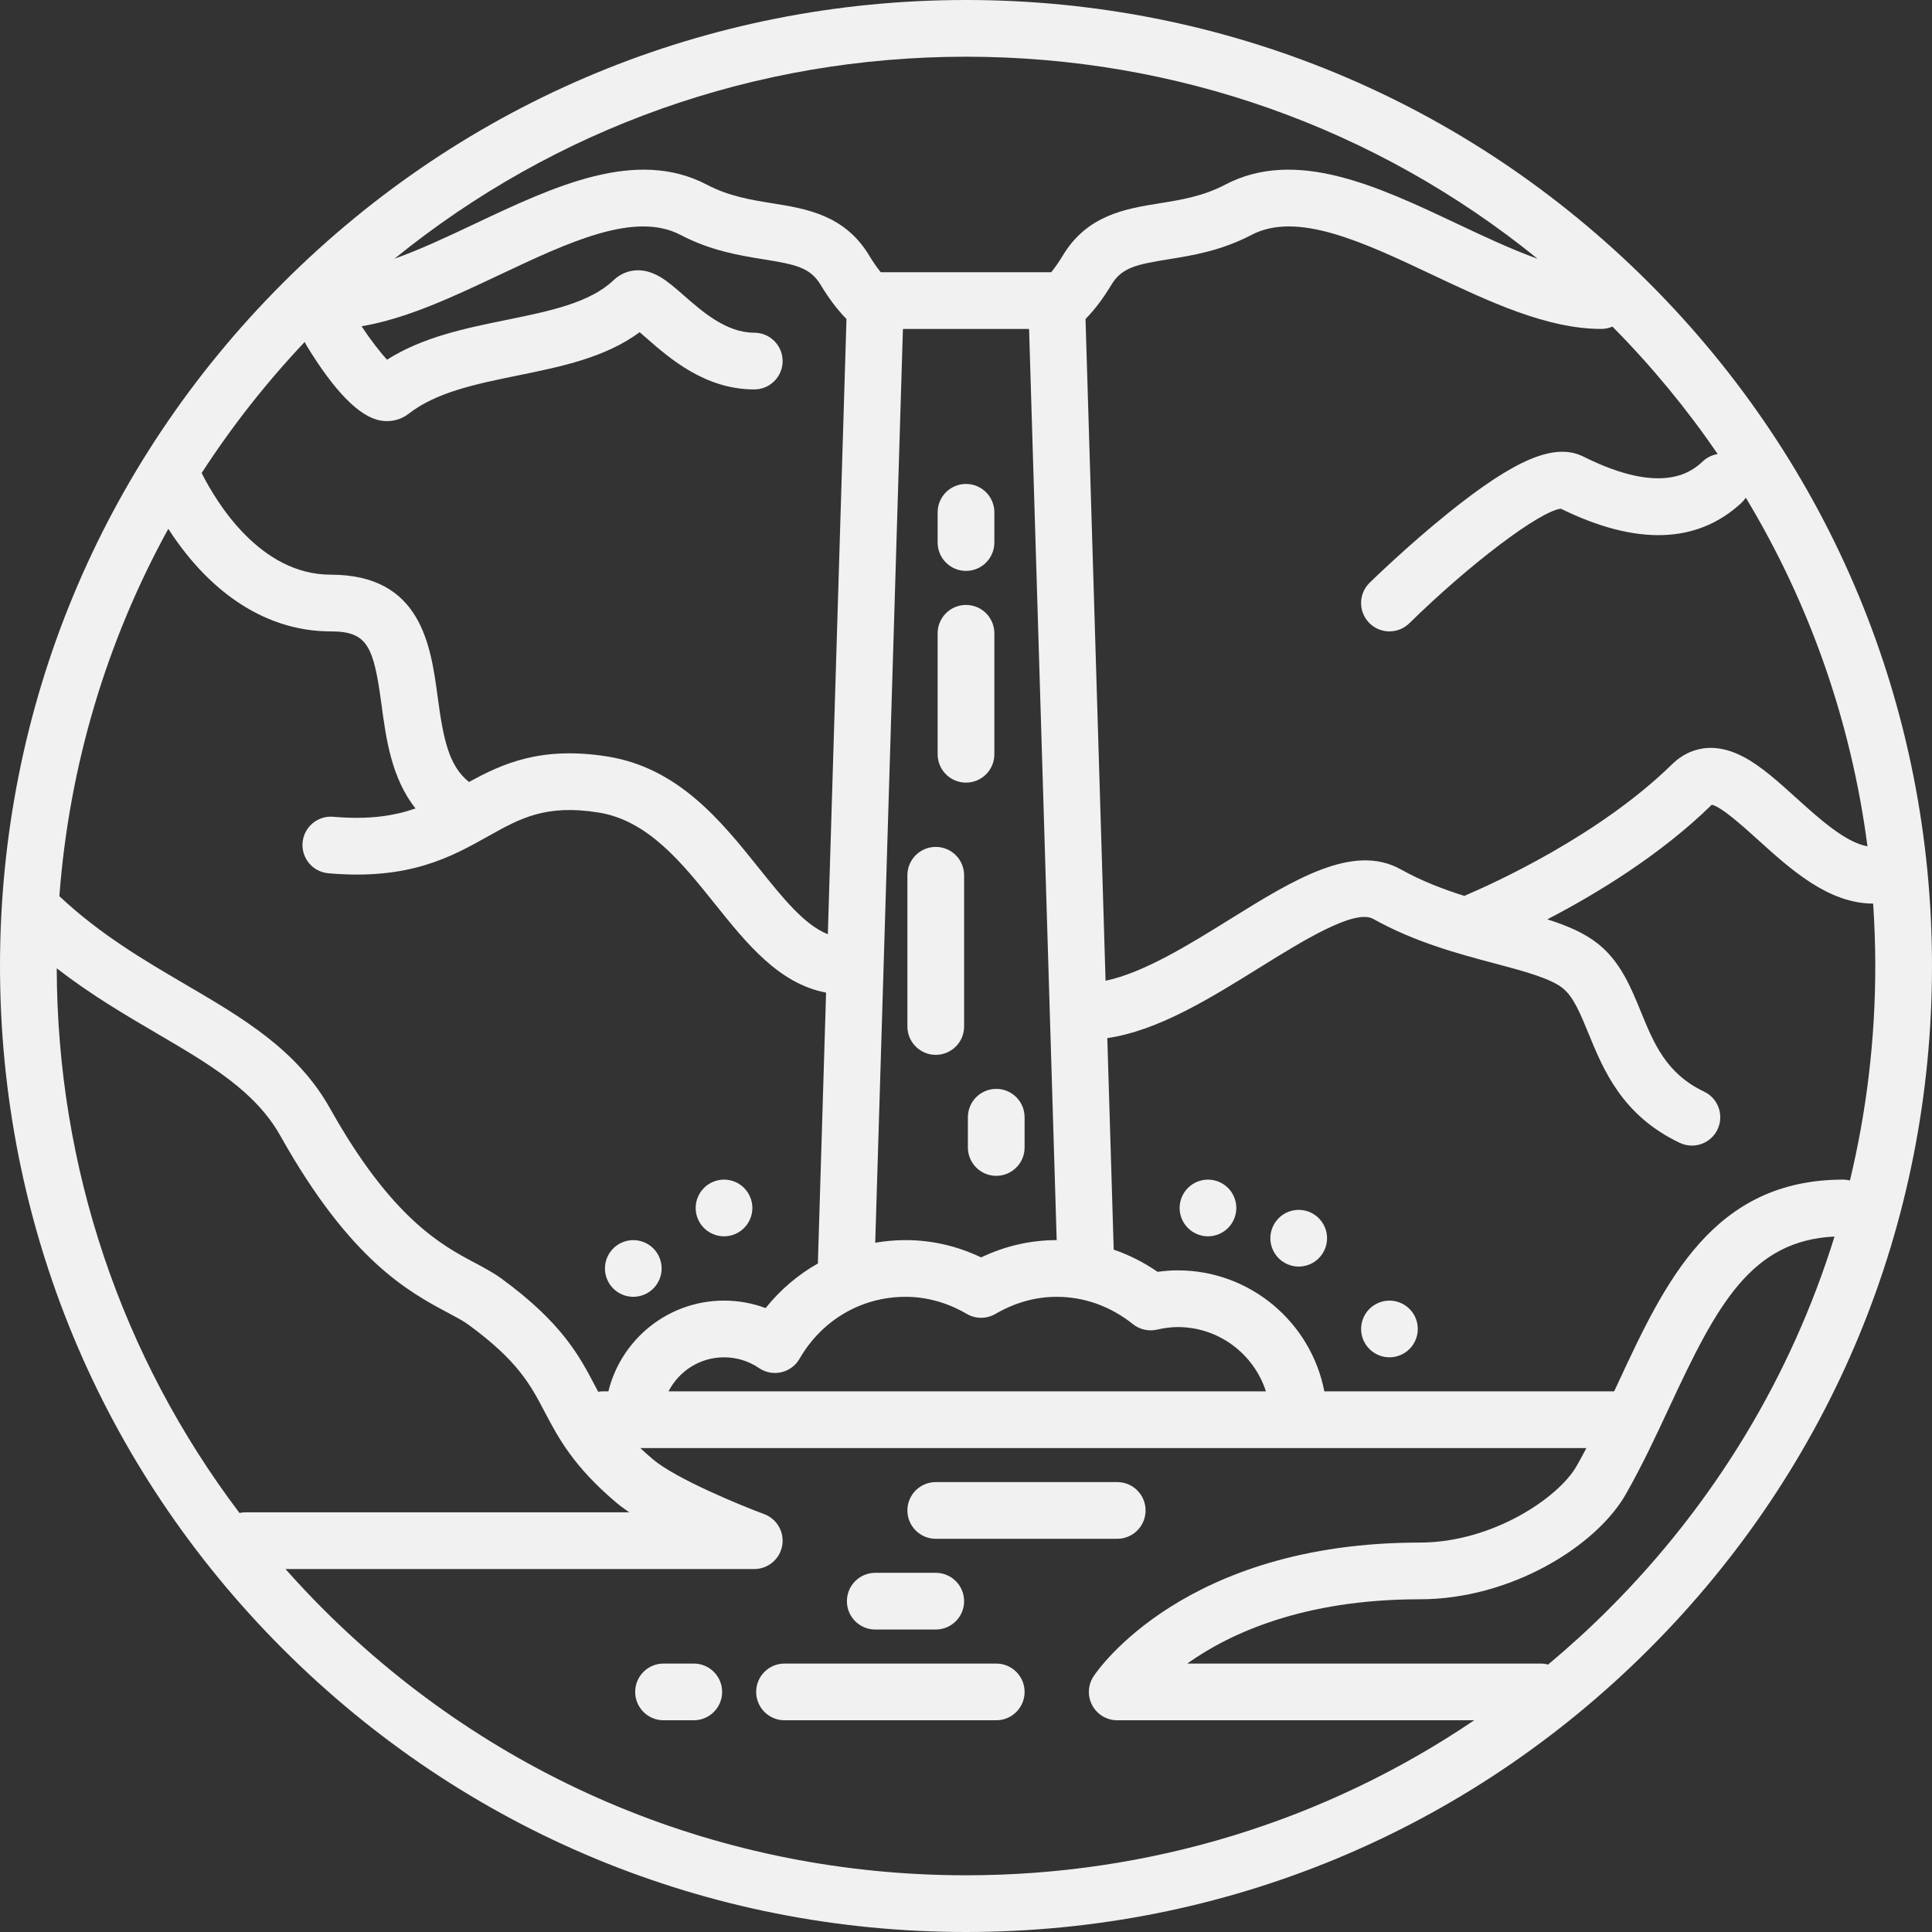 <?xml version="1.0" encoding="iso-8859-1"?>
<!-- Uploaded to: SVG Repo, www.svgrepo.com, Generator: SVG Repo Mixer Tools -->
<!DOCTYPE svg PUBLIC "-//W3C//DTD SVG 1.1//EN" "http://www.w3.org/Graphics/SVG/1.1/DTD/svg11.dtd">
<svg fill="#f1f1f1" height="800px" width="800px" version="1.1" id="Capa_1" xmlns="http://www.w3.org/2000/svg" xmlns:xlink="http://www.w3.org/1999/xlink" 
	 viewBox="0 0 511 511" xml:space="preserve">
<rect x="0" y="0" width="511" height="511" fill="#333333" stroke="none"/>
<g>
	<path d="M436.166,74.834C387.908,26.577,323.747,0,255.5,0S123.092,26.577,74.834,74.834C26.577,123.092,0,187.253,0,255.5
		s26.577,132.408,74.834,180.666C123.092,484.423,187.253,511,255.5,511s132.408-26.577,180.666-74.834
		C484.423,387.908,511,323.747,511,255.5S484.423,123.092,436.166,74.834z M454.321,120.093c-1.42,0.225-2.792,0.859-3.925,1.911
		c-2.52,2.341-10.191,9.464-31.542-1.212c-7.585-3.792-17.978,0.543-35.879,14.956c-10.887,8.767-20.331,18.009-20.728,18.398
		c-2.957,2.9-3.002,7.649-0.101,10.606c1.468,1.497,3.41,2.248,5.354,2.248c1.895,0,3.792-0.714,5.252-2.146
		c16.036-15.732,34.442-29.619,40.076-30.308c20.019,9.819,36.091,9.3,47.775-1.55c0.448-0.416,0.826-0.878,1.149-1.366
		c16.948,28.105,27.889,59.377,32.18,92.212c-5.801-1.012-12.728-7.264-18.903-12.85c-4.73-4.279-9.198-8.32-13.801-10.763
		c-9.604-5.1-16.012-0.991-18.976,1.912c-19.171,18.771-46.841,31.362-54.961,34.814c-5.618-1.774-11.342-3.963-16.761-6.999
		c-12.625-7.073-28.485,2.781-45.276,13.214c-10.775,6.695-22.762,14.126-32.84,16.229l-5.304-175.023
		c2.436-2.486,4.673-5.438,6.82-9.018c2.768-4.612,6.637-5.41,15.125-6.776c6.206-0.999,13.928-2.241,21.931-6.442
		c12.106-6.354,29.542,1.883,48.001,10.604C393.82,79.753,409.159,87,423.5,87c1.059,0,2.065-0.222,2.978-0.618
		C436.861,96.876,446.157,108.159,454.321,120.093z M63.342,400.169c-31.239-41.314-48.203-91.375-48.334-144.055
		c9.044,6.999,18.16,12.347,26.482,17.22c13.975,8.183,26.043,15.25,32.717,27.165c18.483,32.996,34.042,41.273,44.337,46.75
		c2.136,1.137,3.981,2.118,5.282,3.069c13.137,9.598,16.432,15.867,20.247,23.126c3.541,6.737,7.554,14.373,18.92,23.976
		c1.016,0.858,2.183,1.721,3.462,2.581H64.917C64.376,400,63.85,400.06,63.342,400.169z M44.515,139.87
		c1.422,2.205,3.074,4.545,4.965,6.887C60.174,160,73.321,167,87.5,167c9.739,0,11.327,3.922,13.404,19.378
		c1.2,8.931,2.614,19.404,8.994,27.448c-5.597,1.956-12.306,3.03-21.742,2.203c-4.118-0.363-7.765,2.69-8.126,6.816
		c-0.362,4.126,2.689,7.765,6.816,8.127c21.419,1.879,32.481-4.312,42.24-9.773c8.516-4.766,15.241-8.531,29.23-6.293
		c13.081,2.093,22.063,13.303,30.749,24.144c8.357,10.431,16.969,21.17,29.427,23.486l-2.171,71.636
		c-5.263,2.99-9.974,6.981-13.818,11.807c-3.494-1.305-7.208-1.979-11.002-1.979c-14.785,0-27.216,10.241-30.591,24H159.5
		c-0.436,0-0.861,0.045-1.277,0.117c-0.29-0.546-0.58-1.095-0.873-1.652c-4.091-7.784-8.729-16.607-24.676-28.259
		c-2.163-1.58-4.554-2.853-7.085-4.199c-8.747-4.654-21.965-11.687-38.295-40.839c-8.666-15.469-23.023-23.877-38.224-32.778
		c-11.103-6.502-22.571-13.229-33.37-23.357C18.297,202.597,28.155,169.62,44.515,139.87z M272.183,87l7.303,241
		c-6.906,0.002-13.611,1.538-19.987,4.573c-6.379-3.037-13.089-4.573-20-4.573c-2.706,0-5.384,0.237-8.008,0.697L238.817,87H272.183
		z M191.5,359c3.316,0,6.517,0.983,9.255,2.845c1.725,1.173,3.859,1.573,5.893,1.107c2.033-0.466,3.779-1.757,4.821-3.563
		C217.385,349.126,227.864,343,239.5,343c5.602,0,11.062,1.524,16.228,4.53c2.332,1.357,5.213,1.357,7.545,0
		c5.166-3.006,10.625-4.53,16.228-4.53c7.266,0,14.235,2.5,20.155,7.23c1.788,1.429,4.129,1.962,6.359,1.451
		c1.999-0.459,3.793-0.682,5.486-0.682c10.894,0,20.145,7.149,23.321,17h-158C179.558,362.666,185.104,359,191.5,359z
		 M406.677,68.437c-6.892-2.463-14.15-5.884-21.282-9.254c-20.972-9.908-42.657-20.153-61.381-10.323
		c-5.832,3.062-11.683,4.003-17.341,4.914c-8.967,1.443-19.13,3.078-25.604,13.868c-1.002,1.669-2.003,3.097-3.022,4.359h-45.094
		c-1.019-1.262-2.021-2.689-3.022-4.358c-6.474-10.791-16.637-12.426-25.604-13.869c-5.658-0.91-11.509-1.852-17.341-4.914
		c-18.723-9.83-40.41,0.415-61.381,10.323c-7.132,3.37-14.391,6.791-21.282,9.254C146.991,33.821,199.796,15,255.5,15
		S364.009,33.821,406.677,68.437z M80.604,90.429c0.141,0.331,0.298,0.657,0.49,0.973c7.392,12.133,13.941,18.798,19.469,19.812
		c0.608,0.111,1.214,0.167,1.812,0.167c2.086,0,4.073-0.672,5.729-1.96c7.365-5.728,17.83-7.861,28.91-10.12
		c11.372-2.318,23.085-4.707,32.171-11.436c0.601,0.511,1.226,1.058,1.772,1.536c6.19,5.416,15.545,13.6,28.543,13.6
		c4.142,0,7.5-3.358,7.5-7.5s-3.358-7.5-7.5-7.5c-7.363,0-13.63-5.483-18.666-9.889c-2.223-1.945-4.143-3.625-6.12-4.808
		c-6.611-3.958-11.162-0.406-12.398,0.777c-6.314,6.04-16.993,8.217-28.298,10.521c-10.914,2.226-22.158,4.518-31.64,10.531
		c-1.852-1.97-4.422-5.331-6.752-8.843c11.924-1.988,24.322-7.845,36.386-13.545c18.46-8.721,35.897-16.959,48.001-10.604
		c8.002,4.201,15.725,5.443,21.931,6.442c8.488,1.366,12.357,2.164,15.125,6.776c2.147,3.579,4.385,6.531,6.82,9.017l-4.931,162.717
		c-6.174-2.433-11.832-9.487-18.189-17.422c-9.978-12.454-21.287-26.569-40.084-29.577c-17.577-2.813-27.875,1.924-36.625,6.737
		c-5.434-4.281-6.837-11.641-8.29-22.451C113.934,170.715,111.419,152,87.5,152c-18.72,0-30.239-19.094-34.162-26.89
		C61.276,112.855,70.38,101.247,80.604,90.429z M85.441,425.559c-3.432-3.433-6.734-6.96-9.931-10.559H199.5
		c3.631,0,6.739-2.601,7.381-6.174s-1.369-7.094-4.772-8.357c-6.085-2.259-23.235-9.269-29.435-14.507
		c-1.214-1.025-2.31-2.008-3.318-2.961h250.233c-0.85,1.614-1.712,3.218-2.607,4.79C412.28,396.05,394.802,408,375.5,408
		c-62.332,0-85.322,33.94-86.271,35.385c-1.512,2.305-1.639,5.253-0.329,7.678c1.309,2.425,3.843,3.937,6.6,3.937h94.419
		c-39.391,26.66-85.801,41-134.419,41C191.26,496,130.865,470.984,85.441,425.559z M425.559,425.559
		c-5.175,5.175-10.553,10.07-16.099,14.708c-0.626-0.169-1.281-0.268-1.96-0.268h-93.476c11.143-7.939,30.619-17,61.476-17
		c24.224,0,46.742-14.13,54.518-27.79c4.375-7.686,8.081-15.646,11.665-23.345c12.526-26.905,21.49-43.734,43.533-44.808
		C473.806,363.843,453.569,397.549,425.559,425.559z M489.294,312.225c-0.576-0.142-1.174-0.225-1.794-0.225
		c-34.492,0-47.162,27.215-59.416,53.535c-0.38,0.816-0.769,1.644-1.153,2.465h-76.655c-3.515-18.205-19.561-32-38.777-32
		c-1.741,0-3.503,0.131-5.325,0.397c-3.646-2.518-7.541-4.481-11.605-5.879l-1.695-55.944c13.424-1.966,27.058-10.437,40.297-18.663
		c11.196-6.957,25.125-15.613,30.029-12.869c10.992,6.158,22.704,9.271,32.114,11.771c7.56,2.009,14.7,3.906,18.005,6.546
		c2.857,2.281,4.679,6.735,6.789,11.892c3.966,9.692,8.901,21.755,24.169,29.021c1.04,0.495,2.137,0.729,3.217,0.729
		c2.804,0,5.493-1.579,6.778-4.279c1.78-3.74,0.19-8.215-3.55-9.995c-10.028-4.771-13.284-12.73-16.731-21.156
		c-2.659-6.499-5.408-13.218-11.311-17.932c-3.607-2.881-8.175-4.815-13.421-6.479c12.822-6.658,29.844-16.943,43.487-30.302
		c0.002-0.002,0.005-0.005,0.008-0.007c2.485,0.467,8.542,5.945,12.212,9.266c8.733,7.898,18.629,16.846,30.466,16.88
		c0.368,5.468,0.567,10.97,0.567,16.503C496,274.861,493.712,293.867,489.294,312.225z"/>
	<path d="M167.5,343c1.97,0,3.91-0.8,5.3-2.2c1.4-1.39,2.2-3.33,2.2-5.3s-0.8-3.91-2.2-5.3c-1.39-1.4-3.33-2.2-5.3-2.2
		c-1.97,0-3.91,0.8-5.3,2.2c-1.4,1.39-2.2,3.33-2.2,5.3s0.8,3.91,2.2,5.3C163.59,342.2,165.52,343,167.5,343z"/>
	<path d="M191.5,327c1.97,0,3.91-0.8,5.3-2.2c1.4-1.39,2.2-3.33,2.2-5.3s-0.8-3.91-2.2-5.3c-1.39-1.4-3.33-2.2-5.3-2.2
		c-1.97,0-3.91,0.8-5.3,2.2c-1.4,1.39-2.2,3.33-2.2,5.3c0,1.98,0.8,3.91,2.2,5.3C187.59,326.2,189.53,327,191.5,327z"/>
	<path d="M319.5,312c-1.97,0-3.91,0.8-5.3,2.2c-1.4,1.39-2.2,3.33-2.2,5.3c0,1.98,0.8,3.91,2.2,5.3c1.39,1.4,3.33,2.2,5.3,2.2
		c1.97,0,3.91-0.8,5.3-2.2c1.4-1.39,2.2-3.33,2.2-5.3s-0.8-3.91-2.2-5.3C323.41,312.8,321.47,312,319.5,312z"/>
	<path d="M367.5,344c-1.97,0-3.91,0.8-5.3,2.2c-1.4,1.39-2.2,3.33-2.2,5.3s0.8,3.91,2.2,5.3c1.39,1.4,3.33,2.2,5.3,2.2
		c1.97,0,3.91-0.8,5.3-2.2c1.4-1.39,2.2-3.32,2.2-5.3s-0.8-3.91-2.2-5.3C371.41,344.8,369.47,344,367.5,344z"/>
	<path d="M343.5,320c-1.98,0-3.91,0.8-5.3,2.2c-1.4,1.39-2.2,3.33-2.2,5.3s0.8,3.91,2.2,5.3c1.39,1.4,3.32,2.2,5.3,2.2
		s3.91-0.8,5.3-2.2c1.4-1.39,2.2-3.33,2.2-5.3c0-1.98-0.8-3.91-2.2-5.3C347.41,320.8,345.48,320,343.5,320z"/>
	<path d="M247.5,407h48c4.142,0,7.5-3.358,7.5-7.5s-3.358-7.5-7.5-7.5h-48c-4.142,0-7.5,3.358-7.5,7.5S243.358,407,247.5,407z"/>
	<path d="M263.5,440h-56c-4.142,0-7.5,3.358-7.5,7.5s3.358,7.5,7.5,7.5h56c4.142,0,7.5-3.358,7.5-7.5S267.642,440,263.5,440z"/>
	<path d="M183.5,440h-8c-4.142,0-7.5,3.358-7.5,7.5s3.358,7.5,7.5,7.5h8c4.142,0,7.5-3.358,7.5-7.5S187.642,440,183.5,440z"/>
	<path d="M231.5,431h16c4.142,0,7.5-3.358,7.5-7.5s-3.358-7.5-7.5-7.5h-16c-4.142,0-7.5,3.358-7.5,7.5S227.358,431,231.5,431z"/>
	<path d="M256,295.5v8c0,4.142,3.358,7.5,7.5,7.5s7.5-3.358,7.5-7.5v-8c0-4.142-3.358-7.5-7.5-7.5S256,291.358,256,295.5z"/>
	<path d="M247.5,279c4.142,0,7.5-3.358,7.5-7.5v-40c0-4.142-3.358-7.5-7.5-7.5s-7.5,3.358-7.5,7.5v40
		C240,275.642,243.358,279,247.5,279z"/>
	<path d="M255.5,207c4.142,0,7.5-3.358,7.5-7.5v-32c0-4.142-3.358-7.5-7.5-7.5s-7.5,3.358-7.5,7.5v32
		C248,203.642,251.358,207,255.5,207z"/>
	<path d="M255.5,151c4.142,0,7.5-3.358,7.5-7.5v-8c0-4.142-3.358-7.5-7.5-7.5s-7.5,3.358-7.5,7.5v8
		C248,147.642,251.358,151,255.5,151z"/>
</g>
</svg>